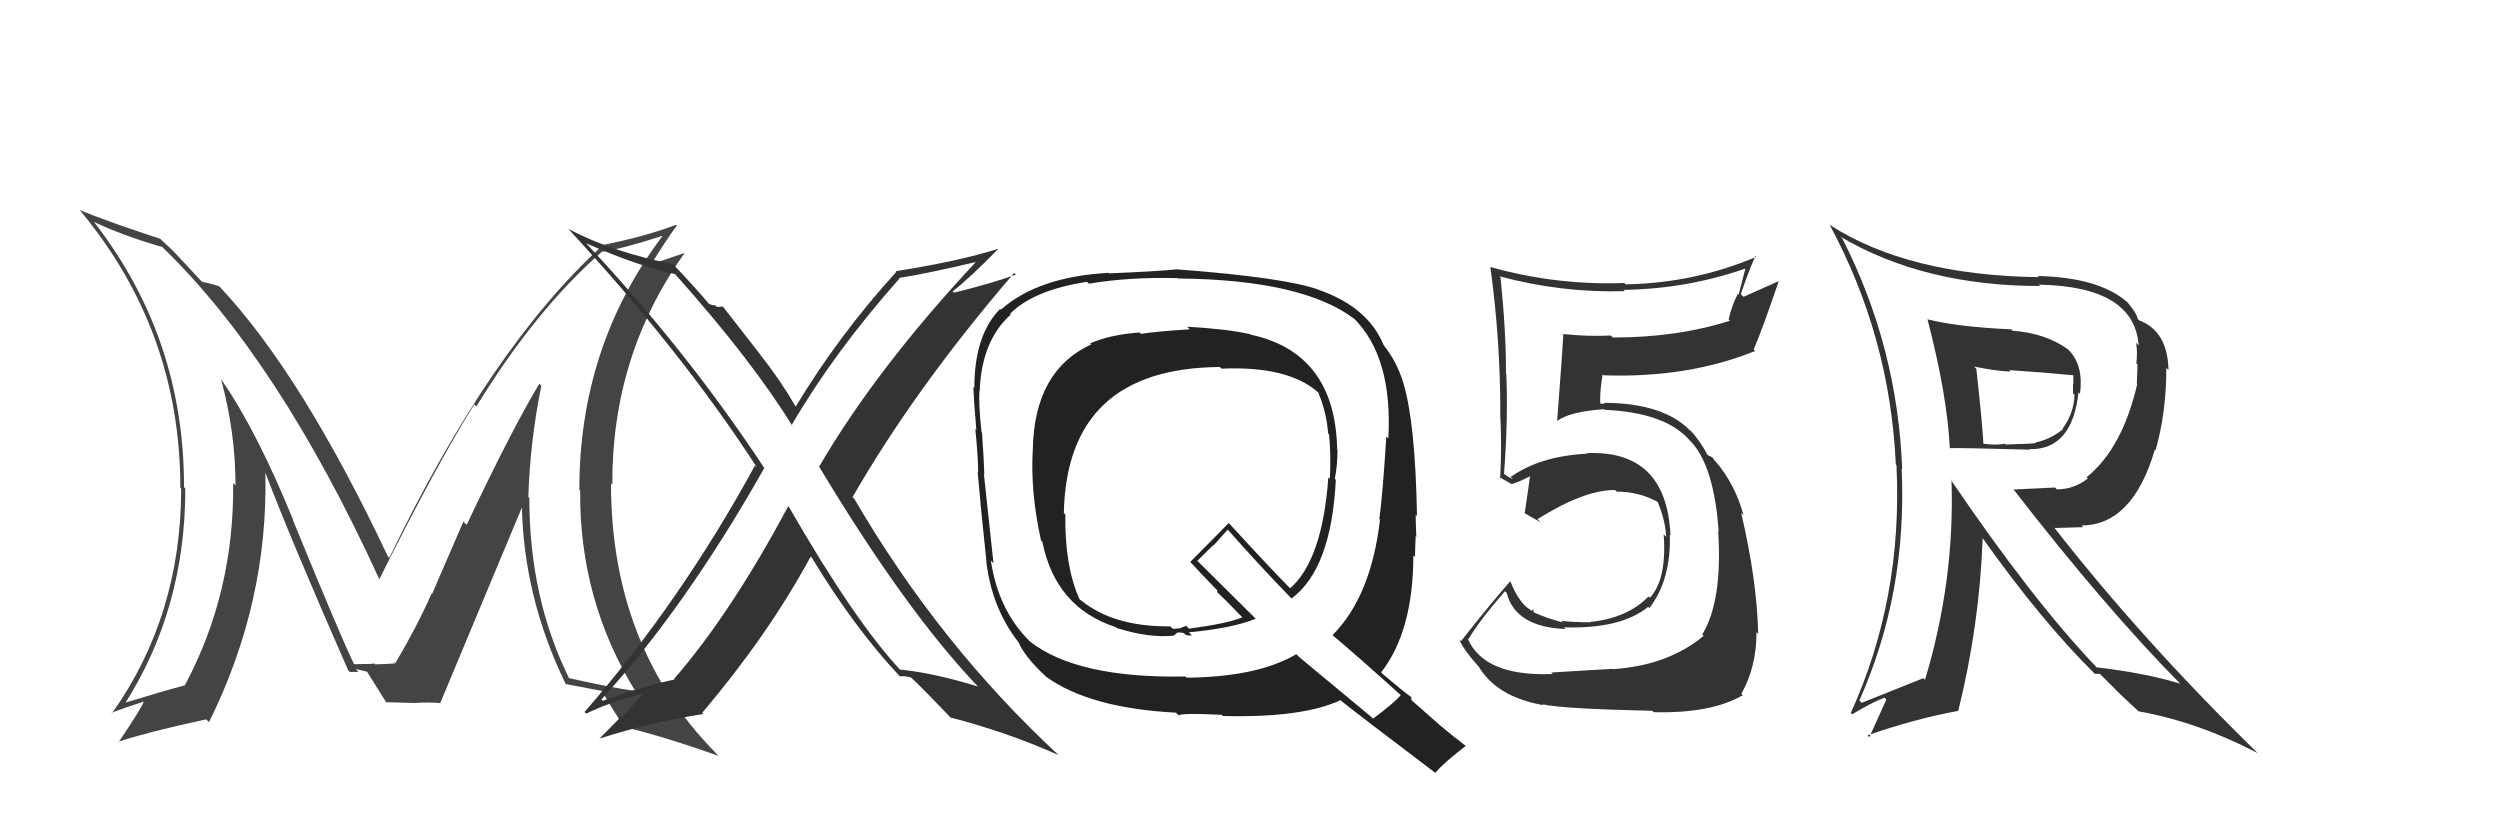 <svg xmlns="http://www.w3.org/2000/svg" width="150" height="50" viewBox="0,0,150,50"><path fill="#444" d="M32.44 23.10L32.47 23.13L32.36 23.02Q30.66 25.86 28.00 31.49L27.80 31.30L25.92 35.65L25.89 35.62Q25.04 37.56 23.71 39.81L23.70 39.79L23.64 39.73Q24.19 39.82 22.51 39.86L22.42 39.77L22.45 39.80Q22.50 39.85 21.25 39.85L21.16 39.76L21.24 39.84Q20.50 38.35 17.57 31.19L17.63 31.25L17.60 31.22Q15.40 25.83 13.31 22.82L13.25 22.76L13.27 22.78Q14.13 25.96 14.13 29.12L14.01 29.00L13.99 28.98Q14.06 35.56 11.09 41.12L11.13 41.16L11.09 41.12Q9.77 41.47 7.41 42.19L7.45 42.23L7.47 42.26Q11.12 36.54 11.12 29.31L11.20 29.39L11.04 29.23Q11.06 20.30 5.65 13.33L5.72 13.40L5.63 13.31Q7.37 14.14 9.73 14.82L9.77 14.86L9.65 14.74Q16.69 21.48 22.78 34.80L22.88 34.90L22.75 34.77Q26.25 27.77 28.46 24.26L28.55 24.35L28.58 24.39Q32.14 18.58 36.10 15.12L36.01 15.02L36.10 15.11Q37.39 14.92 39.75 14.15L39.66 14.07L39.75 14.16Q34.76 20.78 34.76 29.38L34.75 29.37L34.81 29.44Q34.75 36.03 38.17 41.55L38.21 41.59L38.07 41.45Q36.89 41.30 34.15 40.69L33.99 40.53L34.13 40.66Q31.76 35.86 31.76 29.88L31.71 29.83L31.70 29.83Q31.80 26.50 32.48 23.15ZM33.92 41.03L33.88 40.99L33.93 41.04Q34.64 41.18 36.09 41.45L36.06 41.42L36.10 41.45Q36.53 42.19 37.48 43.68L37.45 43.65L37.43 43.62Q39.65 44.13 43.11 45.35L42.97 45.21L42.96 45.19Q36.66 38.82 36.66 29.00L36.73 29.07L36.74 29.08Q36.70 21.31 41.08 15.18L41.08 15.18L38.91 15.91L38.99 15.99Q39.96 14.41 40.61 13.53L40.61 13.53L40.56 13.49Q38.75 14.18 36.12 14.71L36.00 14.60L36.14 14.74Q29.41 20.87 23.36 33.47L23.27 33.38L23.27 33.38Q18.10 22.43 13.16 17.18L13.15 17.17L13.15 17.18Q12.69 17.02 12.12 16.91L12.10 16.89L11.05 15.76L10.94 15.65Q10.35 14.98 9.66 14.38L9.77 14.48L9.62 14.33Q6.56 13.33 4.77 12.60L4.90 12.73L4.83 12.66Q10.82 19.87 10.82 29.27L10.79 29.25L10.87 29.32Q10.87 36.94 6.72 42.80L6.68 42.76L6.69 42.77Q7.34 42.51 8.64 42.09L8.67 42.12L8.63 42.08Q8.56 42.39 7.15 44.48L7.07 44.40L7.15 44.49Q8.86 43.92 12.37 43.16L12.39 43.18L12.54 43.33Q16.11 36.13 15.92 28.36L15.91 28.35L15.92 28.36Q17.43 32.34 20.89 40.22L20.92 40.25L20.99 40.32Q21.28 40.31 21.51 40.31L21.35 40.14L22.05 40.31L21.99 40.25Q22.41 40.91 23.21 42.20L23.15 42.14L23.14 42.13Q24.83 42.18 24.83 42.18L24.81 42.16L24.83 42.18Q25.79 42.12 26.44 42.19L26.41 42.17L26.42 42.17Q28.06 38.22 31.41 30.22L31.35 30.16L31.31 30.12Q31.36 35.73 33.95 41.06Z"/><path fill="#333" d="M93.14 40.41L93.10 40.37L93.17 40.44Q89.04 40.61 88.05 38.29L88.09 38.33L88.11 38.35Q88.74 37.26 90.30 35.47L90.28 35.46L90.40 35.57Q90.93 37.63 93.94 37.74L93.90 37.70L93.83 37.64Q97.25 37.75 98.89 36.41L98.87 36.39L98.96 36.49Q100.27 34.79 100.19 32.08L100.32 32.21L100.23 32.12Q99.99 26.97 95.19 27.19L95.26 27.27L95.22 27.22Q92.39 27.37 90.64 28.62L90.77 28.75L90.45 28.58L90.15 28.36L90.24 28.45Q90.49 25.20 90.38 22.46L90.45 22.54L90.36 22.44Q90.37 19.94 90.03 16.63L89.92 16.52L89.98 16.58Q93.69 17.58 97.49 17.47L97.34 17.32L97.42 17.39Q101.24 17.34 104.82 16.08L104.75 16.01L104.32 17.67L104.27 17.63Q103.91 18.32 103.72 19.16L103.64 19.09L103.80 19.24Q100.66 20.25 96.78 20.25L96.78 20.26L96.65 20.13Q95.27 20.20 93.79 20.04L93.76 20.02L93.80 20.06Q93.77 20.79 93.43 25.24L93.36 25.17L93.44 25.25Q94.18 24.70 96.24 24.55L96.34 24.65L96.28 24.59Q99.93 24.75 101.38 26.42L101.36 26.40L101.50 26.54Q102.85 28.04 103.12 31.89L103.07 31.84L103.09 31.86Q103.36 36.05 102.14 38.06L102.05 37.97L102.22 38.15Q100.08 39.93 96.77 40.15L96.74 40.13L96.74 40.13Q95.74 40.19 93.07 40.35ZM99.14 42.64L99.10 42.60L99.22 42.73Q102.67 42.82 104.57 41.71L104.47 41.62L104.48 41.63Q105.39 40.03 105.39 37.93L105.47 38.01L105.49 38.03Q105.43 34.88 104.47 30.77L104.62 30.92L104.61 30.91Q104.11 29.04 102.89 27.63L102.95 27.68L102.88 27.65L102.76 27.45L102.47 27.31L102.46 27.31Q102.01 26.44 101.37 25.76L101.50 25.90L101.38 25.81L101.50 25.93Q99.89 24.17 96.20 24.17L96.27 24.24L95.98 24.21L96.02 24.25Q95.97 23.56 96.16 22.46L96.15 22.45L96.22 22.52Q101.27 22.69 105.31 21.06L105.33 21.08L105.22 20.97Q105.77 19.69 106.72 16.88L106.72 16.87L104.61 17.81L104.45 17.65Q104.83 16.50 105.32 15.36L105.44 15.48L105.37 15.41Q101.66 16.99 97.54 17.06L97.53 17.05L97.46 16.98Q93.38 17.13 89.42 16.02L89.43 16.03L89.42 16.02Q90.02 20.35 90.02 24.77L90.13 24.87L90.01 24.75Q90.12 26.77 90.01 28.68L89.87 28.53L89.93 28.60Q90.16 28.75 90.73 29.06L90.81 29.14L90.72 29.04Q91.16 28.91 91.81 28.57L91.84 28.60L91.80 28.57Q91.71 29.28 91.48 30.80L91.49 30.81L91.49 30.80Q92.02 31.11 92.44 31.34L92.44 31.33L92.25 31.15Q95.03 29.40 96.90 29.40L96.97 29.47L97.00 29.50Q98.33 29.49 99.51 30.14L99.55 30.18L99.45 30.09Q99.93 31.25 99.97 32.20L99.95 32.19L99.82 32.06Q100.02 34.76 98.99 35.87L99.00 35.87L98.91 35.79Q97.63 37.10 95.38 37.32L95.23 37.17L95.40 37.34Q94.36 37.33 93.67 37.25L93.67 37.25L93.77 37.35Q92.78 37.08 92.02 36.74L92.02 36.74L91.99 36.52L91.91 36.67L91.84 36.60Q91.15 36.21 90.62 34.88L90.59 34.85L90.61 34.88Q89.33 36.34 87.66 38.47L87.67 38.48L87.56 38.38Q87.80 38.96 88.64 39.91L88.77 40.04L88.70 39.96Q89.79 41.82 92.61 42.31L92.60 42.31L92.55 42.26Q93.78 42.53 99.15 42.65Z"/><path fill="#333" d="M115.72 19.23L115.62 19.14L115.65 19.16Q116.83 23.70 116.99 26.89L116.99 26.89L116.98 26.89Q117.41 26.86 121.79 26.98L121.88 27.07L121.76 26.95Q124.33 27.01 124.71 23.54L124.81 23.64L124.80 23.63Q125.03 21.92 124.12 21.00L124.01 20.90L124.05 20.94Q122.72 19.99 120.74 19.84L120.80 19.90L120.67 19.76Q117.51 19.62 115.65 19.16ZM116.98 28.72L117.02 28.75L117.09 28.82Q117.29 34.85 115.50 40.79L115.48 40.77L115.40 40.69Q114.29 41.14 111.70 42.17L111.72 42.19L111.56 42.03Q114.44 35.58 114.10 28.12L114.12 28.14L114.13 28.15Q113.86 20.84 110.55 14.33L110.44 14.22L110.42 14.20Q115.44 17.16 122.40 17.16L122.27 17.02L122.33 17.08Q128.06 17.18 128.32 20.72L128.13 20.52L128.17 20.57Q128.26 21.19 128.18 21.80L128.25 21.86L128.21 23.04L128.23 23.06Q127.33 26.92 125.20 28.63L125.15 28.58L125.27 28.71Q124.44 29.36 123.41 29.36L123.30 29.25L120.83 29.37L120.76 29.30Q126.36 36.53 130.89 41.10L130.81 41.02L130.81 41.02Q128.72 40.38 125.79 40.04L125.70 39.95L125.77 40.01Q121.96 36.02 117.05 28.79ZM125.63 40.37L125.67 40.42L126.00 40.44L127.22 41.66L127.24 41.68Q127.76 42.16 128.41 42.77L128.50 42.87L128.32 42.68Q131.89 43.32 135.47 45.19L135.46 45.18L135.60 45.32Q128.62 38.53 123.21 31.60L123.29 31.68L124.99 31.63L124.89 31.53Q127.96 31.51 129.29 26.98L129.40 27.09L129.33 27.02Q129.98 24.78 129.98 22.08L130.11 22.20L130.11 22.20Q130.06 19.87 128.35 19.22L128.28 19.15L128.26 19.14Q128.23 18.84 127.66 18.15L127.61 18.10L127.63 18.12Q125.92 16.64 122.26 16.56L122.23 16.53L122.33 16.63Q114.49 16.52 109.81 13.51L109.75 13.46L109.77 13.47Q113.40 20.19 113.75 27.88L113.84 27.98L113.79 27.93Q114.17 35.92 111.05 42.77L111.09 42.81L111.13 42.86Q112.27 42.16 113.07 41.86L113.18 41.98L112.16 44.23L112.05 44.12Q114.85 43.14 117.51 42.65L117.46 42.60L117.50 42.63Q118.77 37.51 118.96 32.30L118.88 32.22L118.98 32.32Q122.52 37.30 125.68 40.42ZM124.48 22.55L124.36 22.43L124.40 22.47Q124.40 22.70 124.40 23.04L124.38 23.02L124.38 23.59L124.47 23.68Q124.45 24.76 123.76 25.71L123.64 25.59L123.79 25.74Q123.04 26.36 122.12 26.55L122.30 26.72L122.15 26.58Q121.94 26.63 120.34 26.67L120.45 26.78L120.29 26.62Q119.80 26.73 118.96 26.62L118.89 26.55L119.01 26.67Q118.92 25.17 118.58 22.13L118.45 22.00L118.45 22.00Q119.96 22.29 120.64 22.29L120.69 22.34L120.56 22.21Q122.51 22.33 124.45 22.52Z"/><path fill="#333" d="M47.36 30.45L47.29 30.38L47.29 30.38Q43.87 36.78 40.44 40.74L40.52 40.82L40.47 40.77Q38.59 41.17 36.16 42.05L36.08 41.97L36.08 41.97Q41.10 36.49 45.86 28.08L45.78 27.99L45.83 28.04Q41.27 21.13 35.29 14.73L35.18 14.61L35.15 14.59Q38.23 15.95 40.52 16.45L40.40 16.33L40.50 16.44Q45.14 21.64 47.57 25.60L47.49 25.51L47.49 25.52Q50.04 21.14 53.96 16.72L53.90 16.66L53.92 16.68Q55.57 16.43 58.77 15.67L58.64 15.54L58.68 15.58Q52.62 22.05 49.16 27.98L49.12 27.95L49.10 27.92Q54.36 36.69 58.74 41.26L58.64 41.16L58.67 41.19Q56.09 40.39 53.99 40.17L54.10 40.28L54.01 40.19Q51.27 37.25 47.35 30.44ZM53.95 40.55L54.05 40.64L54.00 40.59Q54.21 40.53 54.66 40.65L54.78 40.76L54.73 40.71Q55.58 41.52 57.10 43.12L57.06 43.09L57.03 43.05Q60.47 43.94 63.52 45.31L63.46 45.26L63.52 45.31Q56.38 38.70 51.27 29.95L51.27 29.94L51.15 29.83Q54.95 23.23 60.85 16.38L60.89 16.41L60.95 16.48Q59.41 17.03 57.24 17.56L57.19 17.52L57.16 17.48Q58.17 16.70 59.92 14.91L59.94 14.94L59.92 14.92Q57.43 15.70 53.73 16.27L53.76 16.29L53.78 16.31Q50.33 20.10 47.74 24.40L47.72 24.38L47.75 24.41Q46.80 22.77 45.62 21.29L45.63 21.29L43.37 18.39L43.02 18.42L42.93 18.33Q42.76 18.32 42.54 18.24L42.53 18.24L42.55 18.25Q41.95 17.51 40.47 15.94L40.41 15.88L40.38 15.85Q36.70 15.11 34.11 13.74L34.13 13.76L34.05 13.68Q40.85 21.01 45.42 28.05L45.31 27.94L45.30 27.93Q40.82 36.13 35.07 42.72L35.05 42.69L35.17 42.82Q36.49 42.16 38.63 41.59L38.61 41.57L37.34 43.05L37.27 42.98Q37.29 42.99 35.96 44.32L35.93 44.30L35.95 44.32Q39.04 43.33 42.20 42.84L42.19 42.83L42.13 42.77Q46.05 38.16 48.64 33.40L48.65 33.41L48.72 33.48Q51.31 37.75 54.02 40.61Z"/><path fill="#222" d="M71.34 19.71L71.35 19.72L71.38 19.76Q69.41 19.88 68.46 20.03L68.45 20.02L68.38 19.95Q66.63 20.07 65.41 20.60L65.45 20.64L65.48 20.66Q62.08 22.22 61.97 26.90L61.99 26.92L61.97 26.91Q61.81 29.49 62.46 32.42L62.48 32.44L62.54 32.50Q63.33 36.45 66.95 37.63L66.90 37.58L67.00 37.68Q68.94 38.29 70.39 38.14L70.40 38.15L70.65 37.95L70.65 37.95Q70.84 37.94 71.03 37.98L71.08 38.03L71.14 38.09Q71.35 38.15 71.51 38.12L71.50 38.11L71.33 37.94Q73.98 37.69 75.35 37.12L75.31 37.09L71.77 33.58L71.84 33.65Q72.17 33.33 72.78 32.72L72.80 32.74L73.66 31.78L73.75 31.87Q75.43 33.78 77.41 35.83L77.59 36.02L77.49 35.91Q79.88 34.15 80.15 28.79L80.06 28.70L80.09 28.73Q80.25 27.90 80.25 26.99L80.07 26.81L80.23 26.97Q80.12 21.18 75.05 20.08L75.04 20.07L75.04 20.06Q73.74 19.75 71.23 19.60ZM83.99 41.66L84.10 41.76L84.05 41.71Q83.56 42.25 82.38 43.12L82.20 42.95L77.97 39.44L77.78 39.25Q75.46 40.62 71.20 40.66L71.10 40.56L71.13 40.59Q64.58 40.71 61.76 38.46L61.71 38.41L61.75 38.44Q59.90 36.60 59.45 33.63L59.47 33.65L59.61 33.80Q59.41 31.99 59.03 28.41L58.89 28.28L59.06 28.45Q59.04 27.70 58.92 25.95L58.85 25.88L58.89 25.92Q58.72 24.34 58.76 23.46L58.69 23.39L58.78 23.49Q58.89 20.44 60.64 18.88L60.63 18.86L60.60 18.83Q62.02 17.40 65.22 16.91L65.33 17.02L65.34 17.02Q67.78 16.61 70.68 16.69L70.76 16.77L70.70 16.71Q78.15 16.78 81.27 19.14L81.32 19.18L81.21 19.08Q83.57 21.40 83.30 26.31L83.31 26.31L83.18 26.19Q82.95 29.80 82.76 31.13L82.80 31.18L82.80 31.17Q82.27 35.78 79.95 38.11L79.82 37.98L79.95 38.11Q81.32 39.25 84.06 41.72ZM79.28 17.52L79.16 17.41L79.14 17.39Q77.11 16.65 70.60 16.16L70.76 16.32L70.60 16.16Q69.32 16.29 66.54 16.40L66.48 16.34L66.52 16.37Q62.29 16.60 60.05 18.58L59.98 18.52L60.00 18.54Q58.46 20.11 58.46 23.27L58.46 23.28L58.40 23.22Q58.43 24.08 58.58 25.80L58.53 25.74L58.52 25.74Q58.69 27.47 58.69 28.34L58.77 28.42L58.66 28.31Q58.80 30.05 59.18 33.63L59.21 33.67L59.17 33.63Q59.49 36.45 61.09 38.51L61.25 38.67L61.11 38.53Q61.48 39.40 62.70 40.54L62.72 40.56L62.76 40.60Q65.38 42.49 70.56 42.76L70.56 42.76L70.72 42.92Q70.91 42.77 73.31 42.89L73.43 43.01L73.38 42.96Q78.14 43.08 80.43 42.01L80.54 42.12L80.47 42.05Q81.41 42.81 86.13 46.38L86.05 46.30L86.12 46.37Q86.64 45.75 87.94 44.76L88.05 44.88L87.88 44.70Q87.13 44.14 86.33 43.46L86.30 43.43L84.68 42.00L84.69 41.86L84.65 41.81Q84.24 41.52 83.02 40.49L82.95 40.42L82.87 40.34Q84.80 37.86 84.80 33.32L84.78 33.30L84.90 33.42Q84.90 33.01 84.94 32.17L84.89 32.12L84.98 32.21Q84.94 31.30 84.94 30.88L84.91 30.85L85.02 30.96Q84.92 25.34 84.20 22.98L84.29 23.07L84.20 22.98Q83.82 21.69 82.95 20.62L82.97 20.65L83.01 20.69Q82.08 18.43 79.15 17.40ZM73.27 22.10L73.17 22.00L73.29 22.12Q77.26 21.94 79.09 23.54L79.08 23.53L79.09 23.54Q79.58 24.68 79.69 26.01L79.83 26.15L79.74 26.05Q79.87 27.37 79.79 28.74L79.86 28.80L79.70 28.64Q79.35 33.58 77.41 35.30L77.56 35.45L77.51 35.40Q76.30 34.19 73.79 31.45L73.76 31.42L73.72 31.38Q72.97 32.16 71.41 33.72L71.43 33.74L71.41 33.71Q71.93 34.28 73.07 35.46L73.05 35.43L73.02 35.52L73.04 35.54Q73.45 35.91 74.48 36.98L74.47 36.97L74.54 37.04Q73.66 37.41 71.34 37.72L71.17 37.55L70.78 37.70L70.40 37.73L70.31 37.68L70.22 37.58Q66.79 37.62 64.81 35.98L64.83 36.01L64.77 35.95Q63.88 33.99 63.92 30.87L63.95 30.90L63.83 30.78Q64.01 22.09 73.19 22.02Z"/></svg>